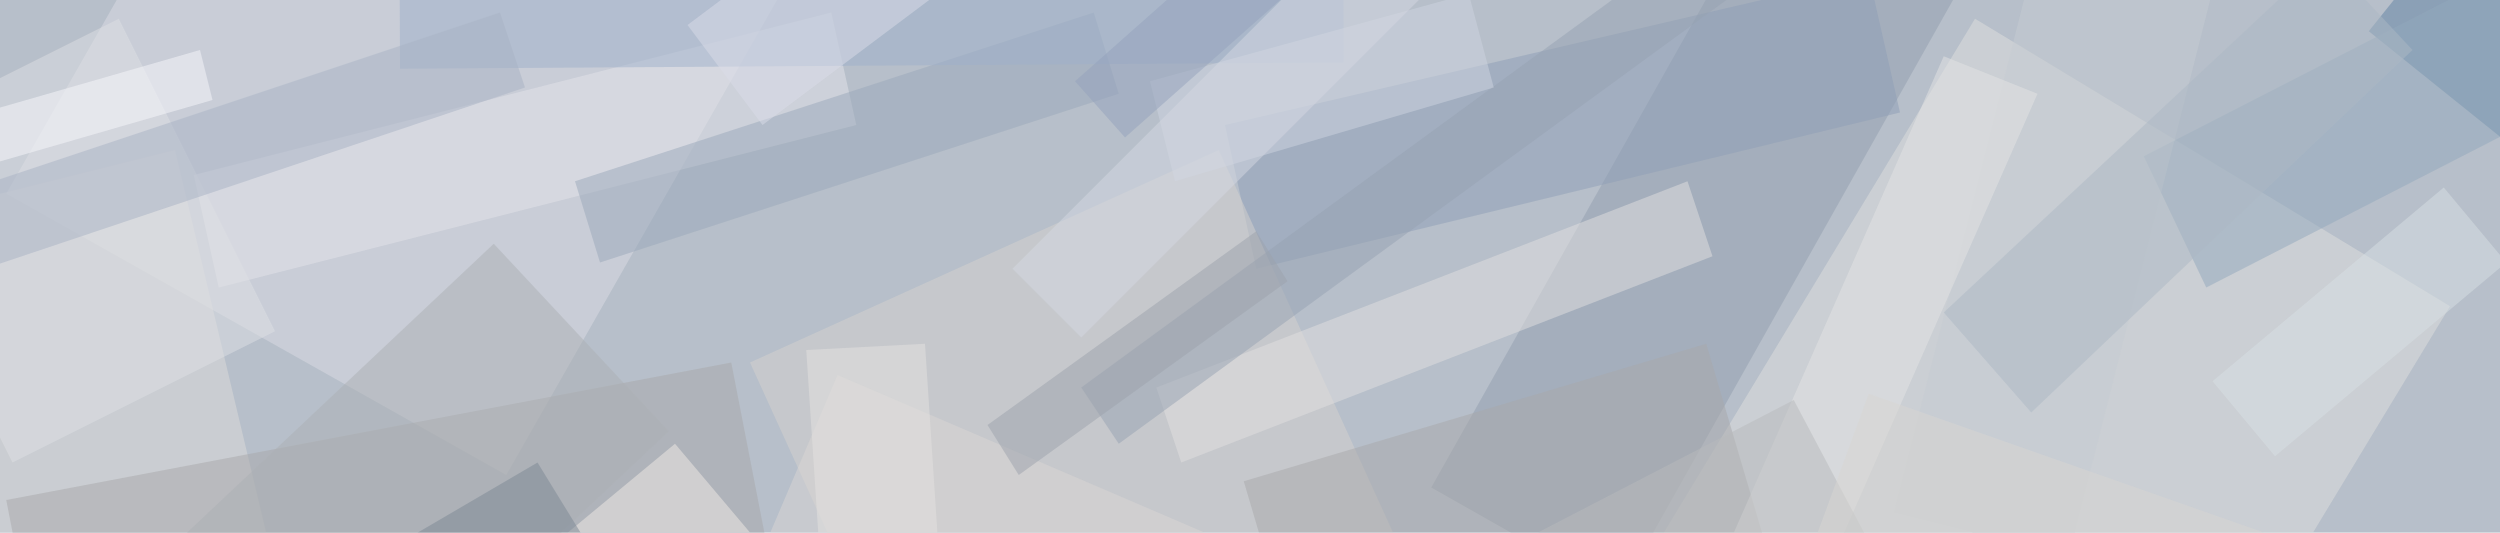 <svg xmlns="http://www.w3.org/2000/svg" viewBox="0 0 400 85.217" clip-path="url(#clip)" width="728" height="155.096" style="max-height: 549px;"><defs><clipPath id="clip" clipPathUnits="objectBoundingBox"><rect x="0" y="0" width="400" height="85.217"/></clipPath></defs><rect x="0" y="0" width="400" height="85.217" fill="rgb(183, 191, 202)"/><filter id="g0.6"><feGaussianBlur stdDeviation="0.6"/></filter><filter id="g1"><feGaussianBlur stdDeviation="1"/></filter><filter id="g10"><feGaussianBlur stdDeviation="10"/></filter><path d="M1,31L81,76L142,-31L62,-76Z" fill="rgb(221, 221, 228)" fill-opacity="0.50" filter="url(#g1)"/><path d="M316,3L158,264L234,310L392,49Z" fill="rgb(225, 224, 222)" fill-opacity="0.50"/><path d="M229,78L259,95L411,-175L381,-192Z" fill="rgb(147, 159, 175)" fill-opacity="0.50" filter="url(#g1)"/><path d="M28,24L-104,57L-83,141L48,108Z" fill="rgb(223, 220, 219)" fill-opacity="0.50" filter="url(#g1)"/><path d="M117,58L1,80L53,347L169,325Z" fill="rgb(168, 169, 171)" fill-opacity="0.50"/><path d="M196,20L201,43L304,18L299,-4Z" fill="rgb(142, 159, 182)" fill-opacity="0.50"/><path d="M195,24L120,58L207,249L282,215Z" fill="rgb(215, 210, 206)" fill-opacity="0.50" filter="url(#g1)"/><path d="M379,5L496,99L593,-22L476,-116Z" fill="rgb(97, 131, 162)" fill-opacity="0.50"/><path d="M31,28L35,46L137,20L133,2Z" fill="rgb(229, 229, 234)" fill-opacity="0.50" filter="url(#g10)"/><path d="M199,77L212,121L286,99L273,55Z" fill="rgb(168, 169, 171)" fill-opacity="0.50" filter="url(#g1)"/><path d="M175,2L92,29L96,42L179,15Z" fill="rgb(155, 168, 187)" fill-opacity="0.50" filter="url(#g10)"/><path d="M343,25L353,46L509,-34L499,-55Z" fill="rgb(147, 169, 188)" fill-opacity="0.50"/><path d="M64,11L215,10L214,-242L63,-241Z" fill="rgb(158, 176, 203)" fill-opacity="0.50"/><path d="M19,3L-23,24L2,74L44,53Z" fill="rgb(223, 225, 229)" fill-opacity="0.50"/><path d="M79,39L-7,120L21,150L107,69Z" fill="rgb(173, 176, 181)" fill-opacity="0.50"/><path d="M108,71L-61,211L-11,269L157,129Z" fill="rgb(243, 236, 231)" fill-opacity="0.50" filter="url(#g10)"/><path d="M110,4L122,20L206,-43L194,-59Z" fill="rgb(219, 221, 233)" fill-opacity="0.50"/><path d="M270,29L185,62L189,74L274,41Z" fill="rgb(227, 224, 225)" fill-opacity="0.50" filter="url(#g10)"/><path d="M303,82L331,89L392,-151L364,-158Z" fill="rgb(199, 205, 211)" fill-opacity="0.50"/><path d="M354,61L364,73L401,42L391,30Z" fill="rgb(216, 224, 228)" fill-opacity="0.50" filter="url(#g10)"/><path d="M311,9L196,270L211,276L326,15Z" fill="rgb(229, 229, 229)" fill-opacity="0.50" filter="url(#g10)"/><path d="M80,2L-82,56L-77,68L84,14Z" fill="rgb(169, 179, 197)" fill-opacity="0.50" filter="url(#g10)"/><path d="M32,8L-232,84L-229,92L34,16Z" fill="rgb(249, 248, 252)" fill-opacity="0.50" filter="url(#g10)"/><path d="M86,74L33,105L162,315L215,284Z" fill="rgb(124, 136, 148)" fill-opacity="0.50" filter="url(#g1)"/><path d="M173,62L179,71L331,-40L325,-49Z" fill="rgb(151, 163, 178)" fill-opacity="0.50"/><path d="M287,64L231,93L275,176L331,147Z" fill="rgb(185, 186, 189)" fill-opacity="0.50" filter="url(#g0.6)"/><path d="M134,60L-2,379L189,461L325,142Z" fill="rgb(218, 215, 213)" fill-opacity="0.50"/><path d="M158,68L163,76L206,45L201,37Z" fill="rgb(157, 163, 172)" fill-opacity="0.50" filter="url(#g0.6)"/><path d="M184,13L188,29L239,14L235,-1Z" fill="rgb(206, 212, 225)" fill-opacity="0.50"/><path d="M148,55L129,56L137,178L156,177Z" fill="rgb(229, 226, 225)" fill-opacity="0.50" filter="url(#g0.6)"/><path d="M172,13L180,22L329,-110L321,-119Z" fill="rgb(148, 163, 188)" fill-opacity="0.50" filter="url(#g0.6)"/><path d="M311,50L325,66L386,8L372,-7Z" fill="rgb(172, 184, 196)" fill-opacity="0.50"/><path d="M162,43L173,54L270,-43L259,-54Z" fill="rgb(212, 216, 226)" fill-opacity="0.50"/><path d="M299,63L221,275L295,301L373,89Z" fill="rgb(217, 215, 210)" fill-opacity="0.50"/></svg>